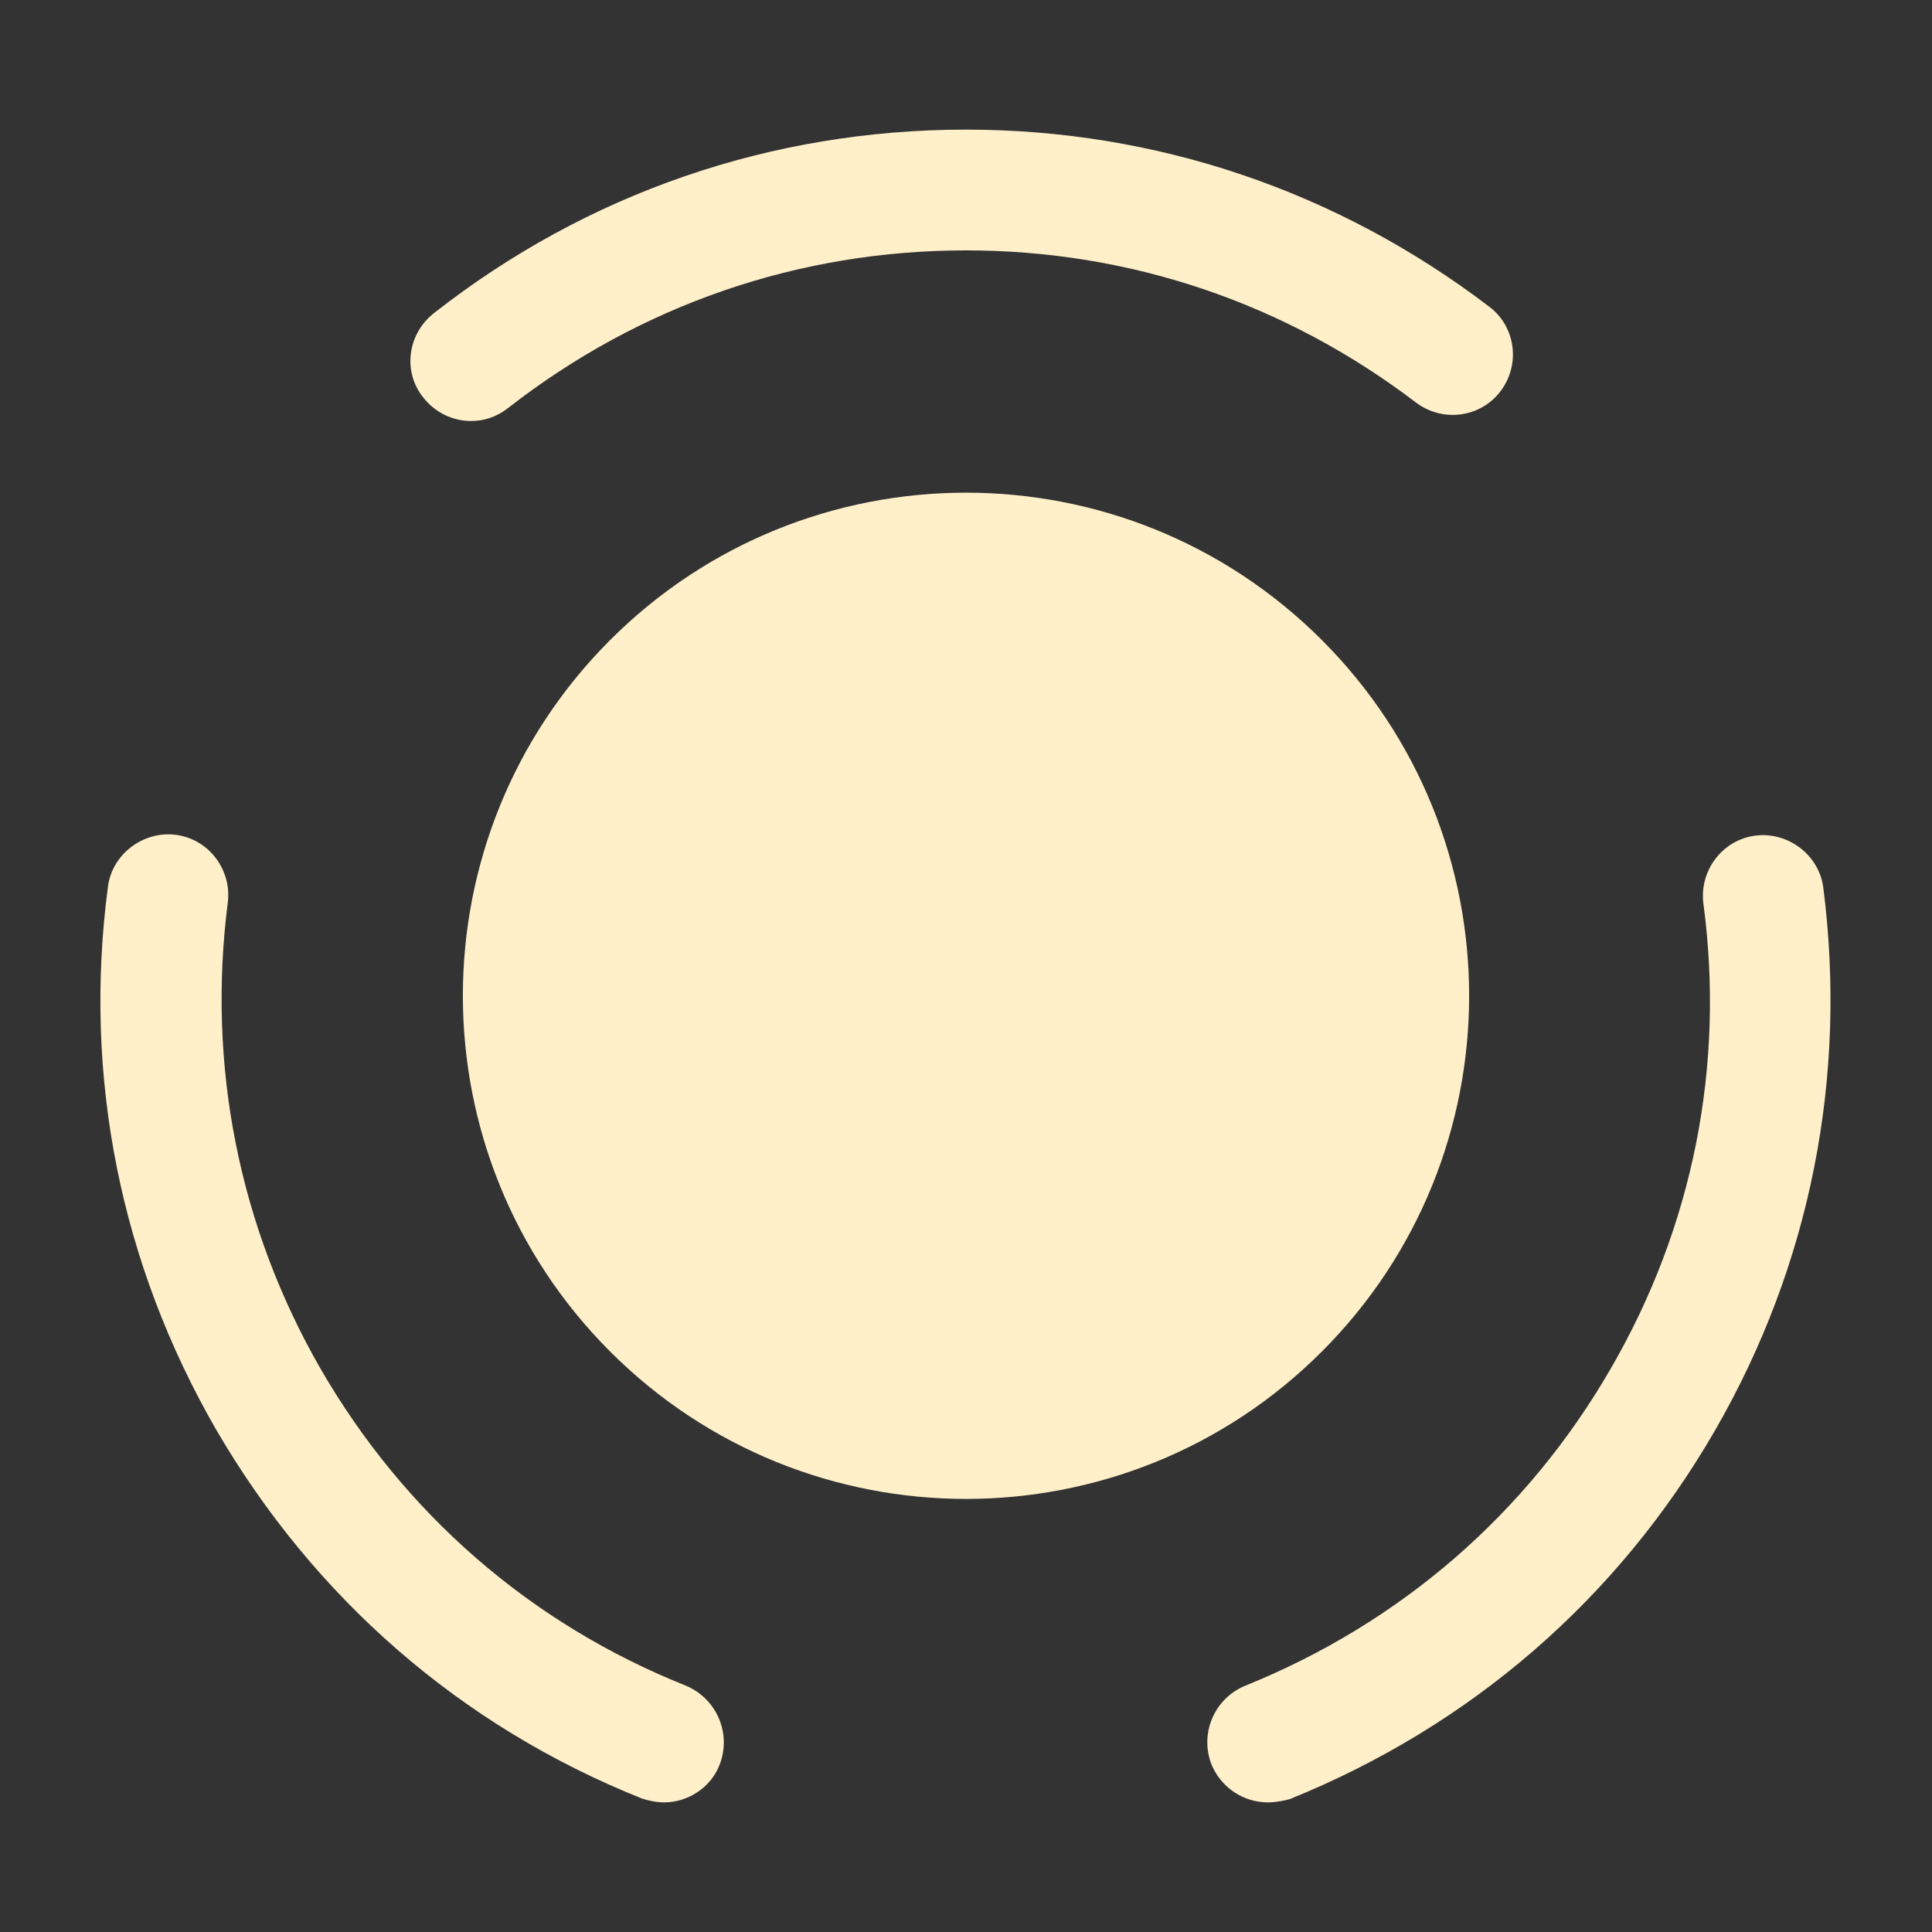 <svg width="32" height="32" viewBox="0 0 32 32" fill="none" xmlns="http://www.w3.org/2000/svg">
<rect x="0" y="0" width="32" height="32" fill="#333333" stroke="none"/>
<path d="M21.893 10.6C25.147 13.853 25.147 19.133 21.893 22.387C18.64 25.64 13.36 25.64 10.107 22.387C6.853 19.133 6.853 13.853 10.107 10.6C13.36 7.347 18.64 7.347 21.893 10.6Z" fill="#FFF0CA"/>
<path d="M11 29.853C10.88 29.853 10.746 29.827 10.627 29.787C7.627 28.587 5.2 26.467 3.573 23.667C2 20.933 1.373 17.84 1.787 14.693C1.853 14.147 2.373 13.76 2.907 13.827C3.453 13.893 3.84 14.4 3.773 14.947C3.427 17.653 3.96 20.32 5.307 22.667C6.693 25.067 8.787 26.893 11.36 27.92C11.867 28.133 12.12 28.707 11.92 29.227C11.773 29.613 11.386 29.853 11 29.853Z" fill="#FFF0CA"/>
<path d="M7.8 6.973C7.507 6.973 7.213 6.84 7.013 6.587C6.667 6.16 6.747 5.533 7.187 5.187C9.72 3.2 12.773 2.147 16 2.147C19.147 2.147 22.147 3.16 24.667 5.08C25.107 5.413 25.187 6.04 24.853 6.48C24.52 6.92 23.893 7 23.453 6.667C21.28 5.013 18.707 4.147 16 4.147C13.227 4.147 10.6 5.053 8.413 6.76C8.227 6.907 8.013 6.973 7.8 6.973Z" fill="#FFF0CA"/>
<path d="M21 29.853C20.6 29.853 20.227 29.613 20.067 29.227C19.867 28.72 20.107 28.133 20.627 27.92C23.2 26.88 25.293 25.067 26.68 22.667C28.04 20.32 28.573 17.653 28.213 14.96C28.147 14.413 28.533 13.907 29.08 13.84C29.613 13.773 30.133 14.16 30.2 14.707C30.6 17.84 29.987 20.947 28.413 23.68C26.8 26.48 24.36 28.587 21.36 29.8C21.253 29.827 21.133 29.853 21 29.853Z" fill="#FFF0CA"/>
</svg>

